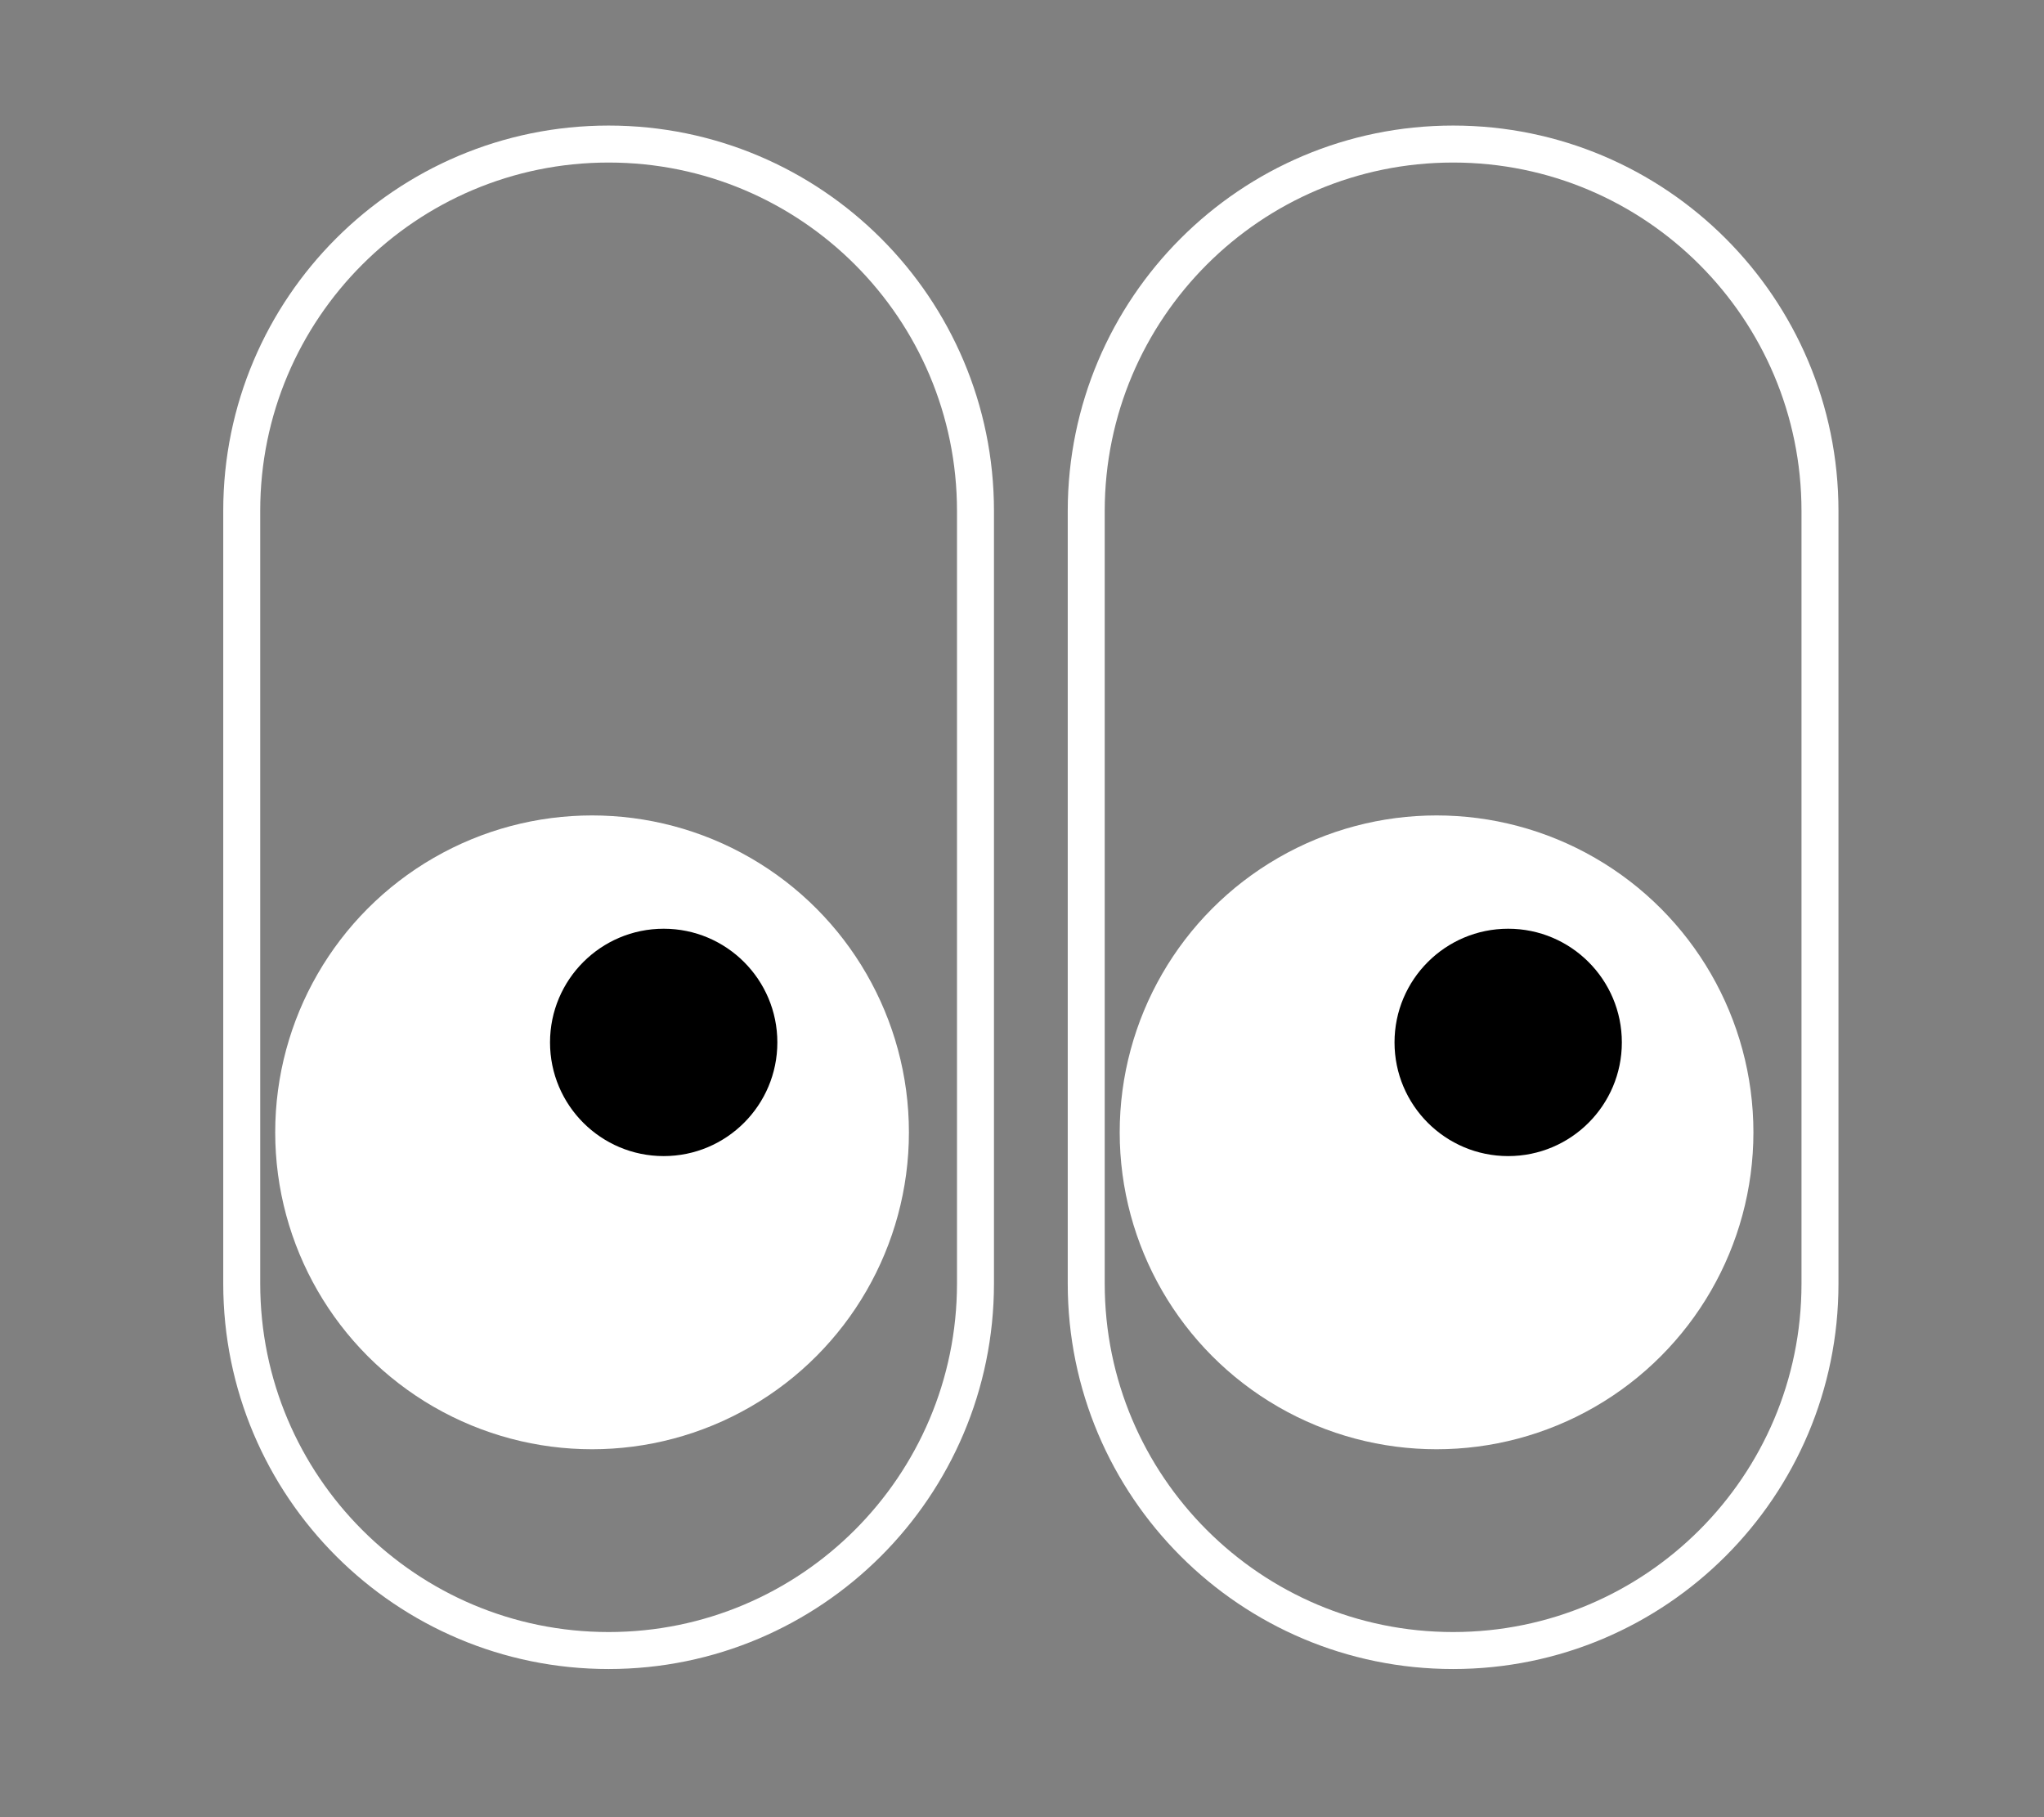 <?xml version="1.0" encoding="utf-8"?>
<!-- Generator: Adobe Illustrator 25.1.0, SVG Export Plug-In . SVG Version: 6.00 Build 0)  -->
<svg version="1.1" xmlns="http://www.w3.org/2000/svg" xmlns:xlink="http://www.w3.org/1999/xlink" x="0px" y="0px"
	 viewBox="0 0 1050.2 933.6" style="enable-background:new 0 0 1050.2 933.6;" xml:space="preserve">
<rect x="0" y="0" width="1050.2" height="933.6" fill="#808080" stroke="none"/>
<style type="text/css">
	.st0{fill:none;stroke:#FFFFFF;stroke-width:19;stroke-miterlimit:10;}
	.st1{fill:#000000;}

	#BallR, #BallL {
		fill: #FFFFFF;
	}

	#CircleR, #CircleL {
    animation-name: eyeMove;
    animation-duration: 5s;
    animation-timing-function: ease;
    animation-iteration-count: infinite;

    filter: drop-shadow(0 0 5px black);
	}

	@keyframes eyeMove {
		0% { transform: translate(0, 0); }
		30% { transform: translate(-10%,  5%); }
		80% { transform: translate(0%, 7%); }
	}
</style>
<g id="RoundL">
	<path class="st0" d="M312.7,847.9L312.7,847.9c-104.1,0-188.5-84.4-188.5-188.5v-397C124.2,158.4,208.6,74,312.7,74h0
		c104.1,0,188.5,84.4,188.5,188.5v397C501.1,763.5,416.7,847.9,312.7,847.9z"/>
</g>
<g id="RoundR">
	<path class="st0" d="M746.6,847.9L746.6,847.9c-104.1,0-188.5-84.4-188.5-188.5v-397C558.2,158.4,642.5,74,746.6,74h0
		c104.1,0,188.5,84.4,188.5,188.5v397C935.1,763.5,850.7,847.9,746.6,847.9z"/>
</g>
<g id="BallR">
	<circle cx="738.1" cy="581.7" r="162.8"/>
</g>
<g id="BallL">
	<circle cx="304.2" cy="581.7" r="162.8"/>
</g>
<g id="CircleR">
	<circle class="st1" cx="774.9" cy="535.5" r="58.4"/>
</g>
<g id="CircleL">
	<circle class="st1" cx="341" cy="535.5" r="58.4"/>
</g>
</svg>
